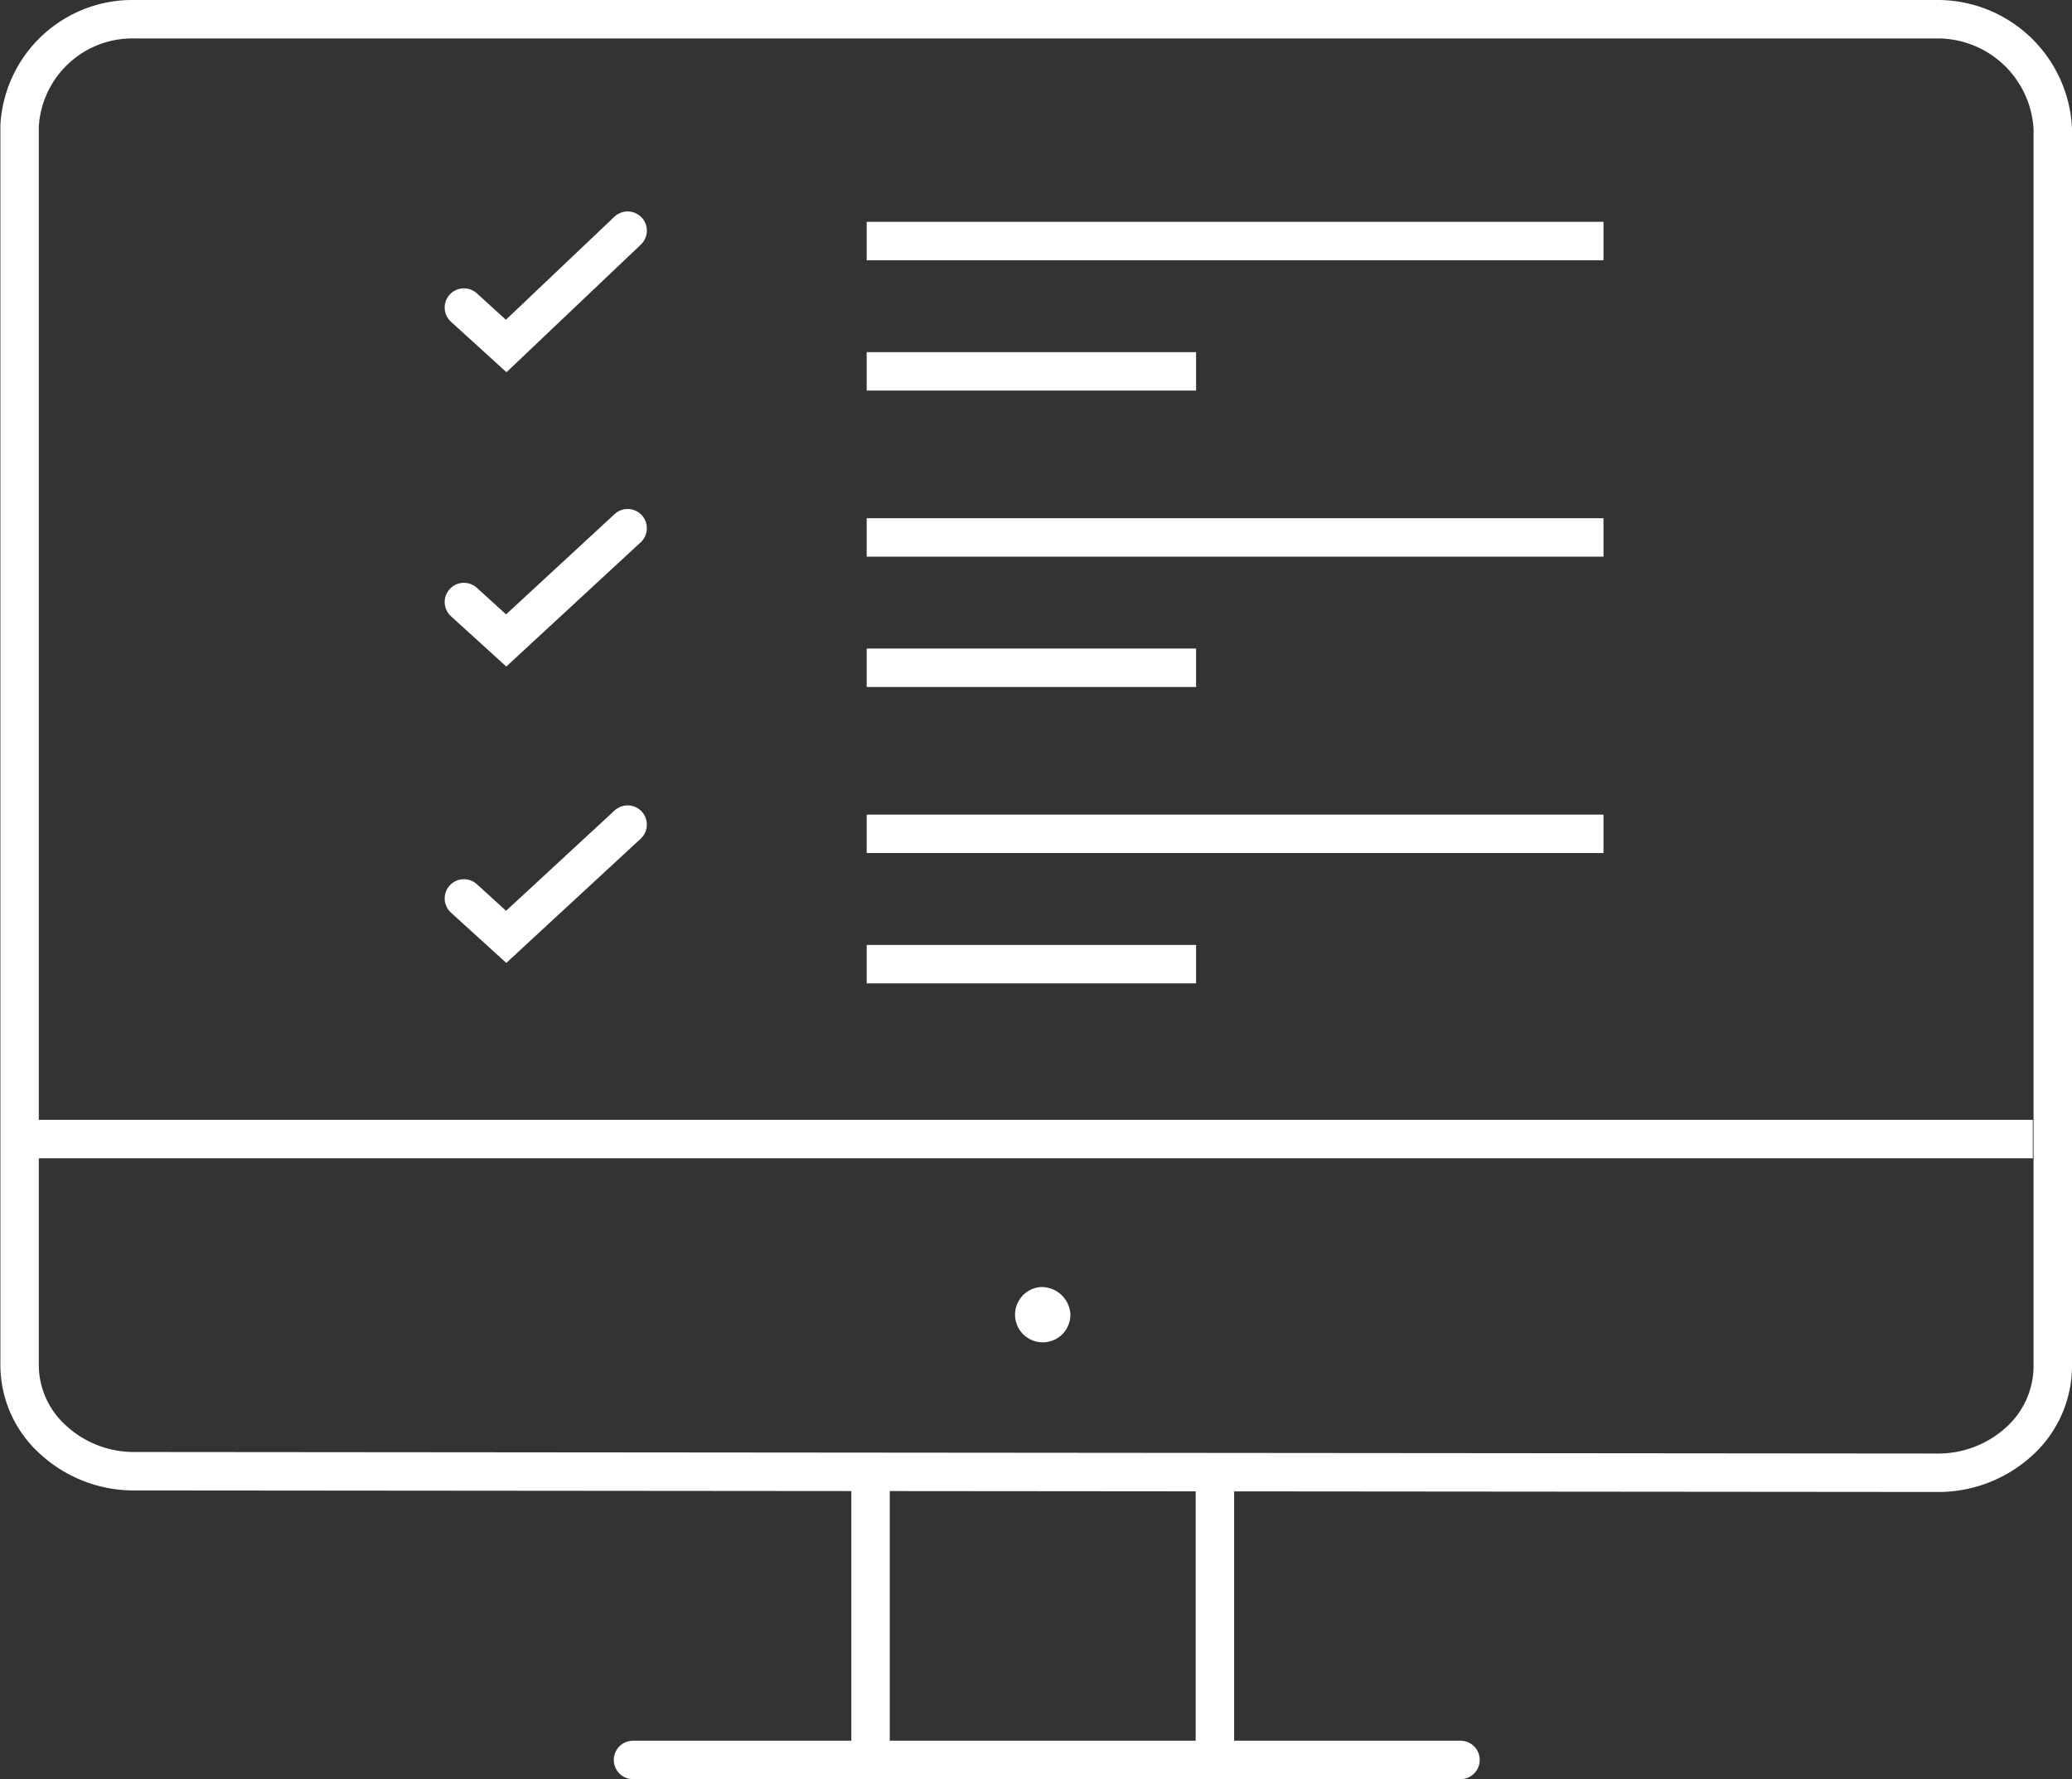 <svg xmlns="http://www.w3.org/2000/svg" viewBox="0 0 53.91 46.28"><rect x="0" y="0" width="53.91" height="46.28" fill="#333333" stroke="none"/><defs><style>.cls-1,.cls-2{fill:none;stroke:#fff;stroke-miterlimit:10;}.cls-2{stroke-linecap:round;}.cls-3{fill:#fff;}</style></defs><title>problems-white</title><g id="Layer_2" data-name="Layer 2"><g id="Layer_1-2" data-name="Layer 1"><g id="Group_1698" data-name="Group 1698"><g id="Group_1699" data-name="Group 1699"><line id="Line_11" data-name="Line 11" class="cls-1" x1="0.41" y1="29.63" x2="52.89" y2="29.63"/><path id="Path_291" data-name="Path 291" class="cls-2" d="M50.39,38.31a3.12,3.12,0,0,0,2.14-.81,2.65,2.65,0,0,0,.88-2V3.35A3,3,0,0,0,50.4.5H3.51a2.94,2.94,0,0,0-3,2.78V35.46a2.62,2.62,0,0,0,.88,2,3.1,3.1,0,0,0,2.13.81Z"/><line id="Line_12" data-name="Line 12" class="cls-2" x1="31.61" y1="38.66" x2="31.61" y2="45.34"/><line id="Line_13" data-name="Line 13" class="cls-2" x1="22.65" y1="38.66" x2="22.65" y2="45.34"/><line id="Line_14" data-name="Line 14" class="cls-2" x1="16.47" y1="45.78" x2="38" y2="45.78"/><g id="Ellipse_24" data-name="Ellipse 24"><path class="cls-3" d="M27.07,33.48a.72.72,0,1,0,.78.71.75.75,0,0,0-.78-.71Z"/></g><line id="Line_15" data-name="Line 15" class="cls-1" x1="22.55" y1="6.27" x2="41.72" y2="6.27"/><line id="Line_16" data-name="Line 16" class="cls-1" x1="22.55" y1="9.66" x2="31.12" y2="9.66"/><path id="Path_292" data-name="Path 292" class="cls-2" d="M16.33,6,13.17,9l-1.1-1"/><line id="Line_17" data-name="Line 17" class="cls-1" x1="22.55" y1="13.98" x2="41.72" y2="13.98"/><line id="Line_18" data-name="Line 18" class="cls-1" x1="22.55" y1="17.37" x2="31.12" y2="17.37"/><path id="Path_293" data-name="Path 293" class="cls-2" d="M16.33,13.74l-3.16,2.92-1.1-1"/><line id="Line_19" data-name="Line 19" class="cls-1" x1="22.55" y1="21.69" x2="41.72" y2="21.69"/><line id="Line_20" data-name="Line 20" class="cls-1" x1="22.55" y1="25.08" x2="31.12" y2="25.08"/><path id="Path_294" data-name="Path 294" class="cls-2" d="M16.33,21.45l-3.16,2.92-1.1-1"/></g></g></g></g></svg>